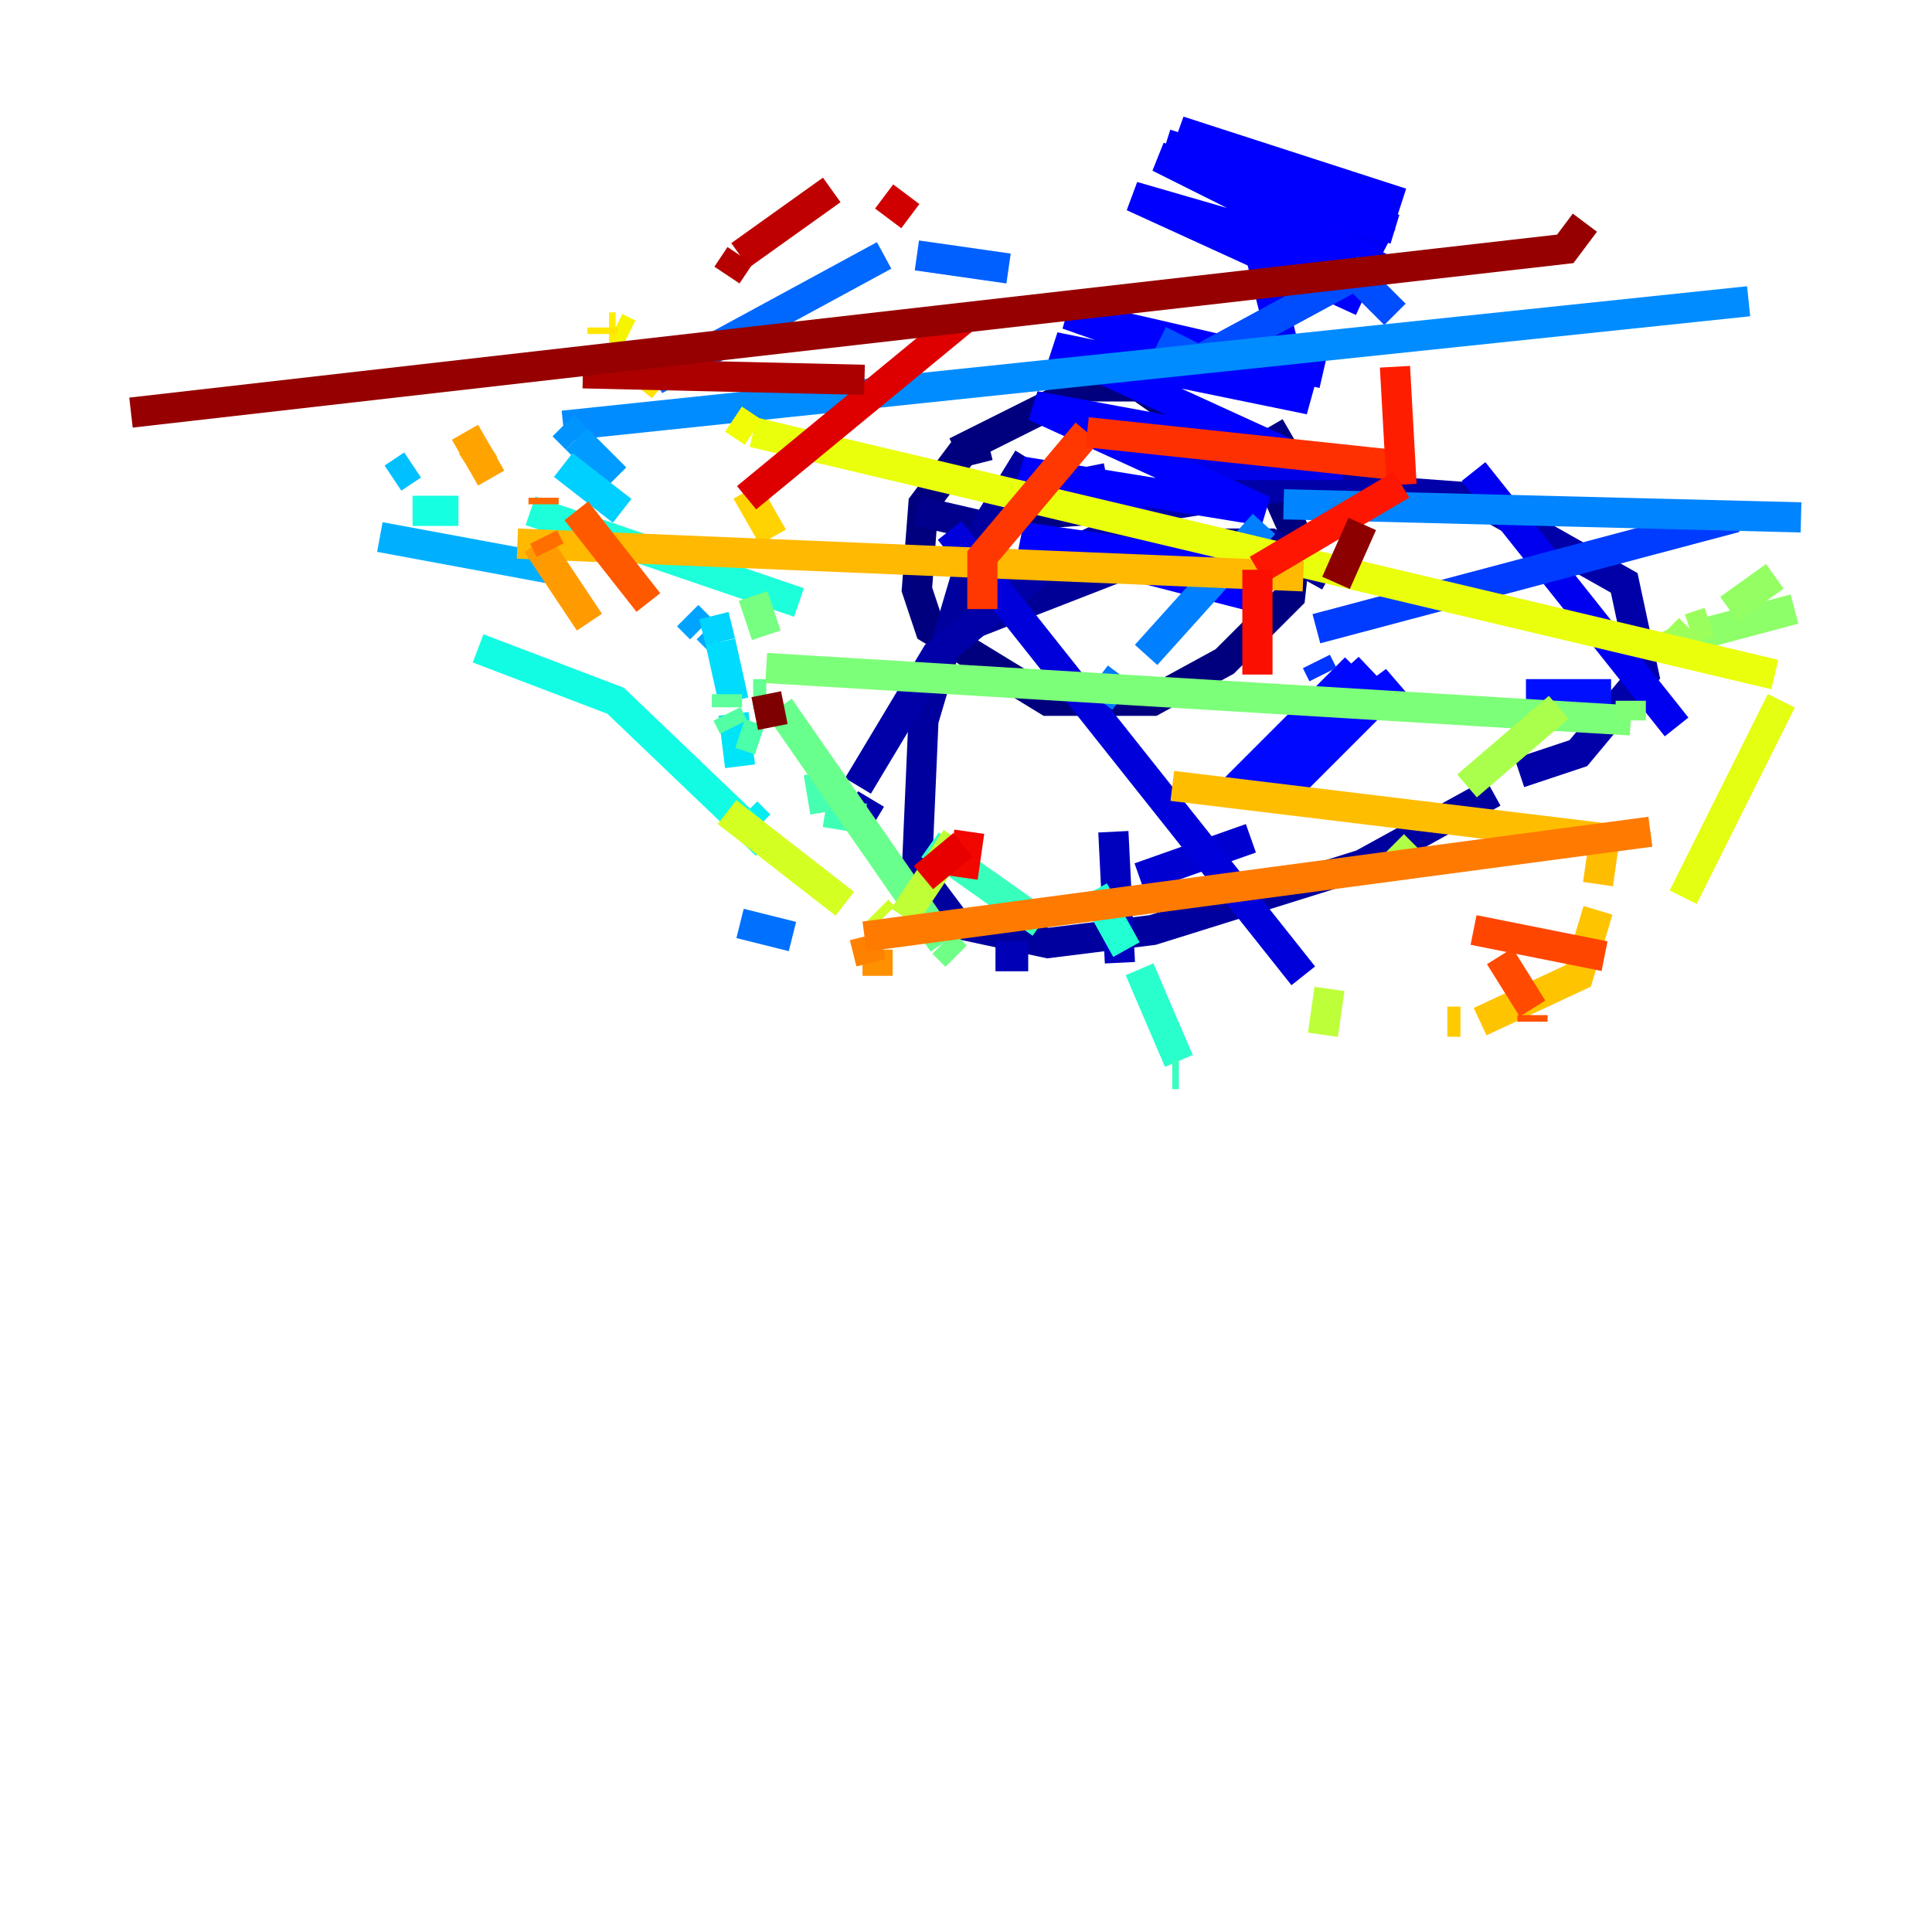 <?xml version="1.0" encoding="utf-8" ?>
<svg baseProfile="tiny" height="128" version="1.2" viewBox="0,0,128,128" width="128" xmlns="http://www.w3.org/2000/svg" xmlns:ev="http://www.w3.org/2001/xml-events" xmlns:xlink="http://www.w3.org/1999/xlink"><defs /><polyline fill="none" points="65.519,29.505 63.783,29.939 61.18,33.41 60.746,39.051 61.614,41.654 69.424,46.427 76.366,46.427 81.139,43.824 85.478,39.485 85.912,35.58 84.176,31.675 75.498,25.6 72.027,25.6 63.349,29.939" stroke="#00007f" stroke-width="2" /><polyline fill="none" points="65.519,34.278 77.234,33.41 85.478,28.637" stroke="#000084" stroke-width="2" /><polyline fill="none" points="66.386,35.146 60.746,33.844" stroke="#00008d" stroke-width="2" /><polyline fill="none" points="62.481,42.088 78.102,36.014 84.176,36.014 88.081,38.183" stroke="#000096" stroke-width="2" /><polyline fill="none" points="68.122,30.373 64.651,36.014 61.18,47.729 60.746,57.709 63.349,61.18 69.424,62.481 76.366,61.614 90.251,57.275 98.929,52.502" stroke="#00009f" stroke-width="2" /><polyline fill="none" points="100.664,51.2 104.57,49.898 108.909,44.691 107.607,38.617 97.627,32.976 85.912,32.108 77.668,33.41 69.424,37.315 62.047,43.39 56.841,52.068" stroke="#0000a8" stroke-width="2" /><polyline fill="none" points="57.709,52.936 56.407,55.105" stroke="#0000ac" stroke-width="2" /><polyline fill="none" points="65.953,63.349 68.122,63.349" stroke="#0000b6" stroke-width="2" /><polyline fill="none" points="74.197,63.783 73.763,55.105" stroke="#0000bf" stroke-width="2" /><polyline fill="none" points="71.159,55.973 71.159,55.973" stroke="#0000c8" stroke-width="2" /><polyline fill="none" points="75.498,58.142 82.875,55.539" stroke="#0000d1" stroke-width="2" /><polyline fill="none" points="86.346,64.651 62.915,35.146" stroke="#0000da" stroke-width="2" /><polyline fill="none" points="71.159,32.108 73.329,31.675" stroke="#0000de" stroke-width="2" /><polyline fill="none" points="77.668,30.807 88.949,30.807" stroke="#0000e8" stroke-width="2" /><polyline fill="none" points="97.627,31.241 111.078,48.163" stroke="#0000f1" stroke-width="2" /><polyline fill="none" points="85.044,22.997 82.007,10.848 91.986,16.054" stroke="#0000fa" stroke-width="2" /><polyline fill="none" points="92.854,13.451 78.102,8.678 92.42,14.319 77.234,9.546" stroke="#0000ff" stroke-width="2" /><polyline fill="none" points="92.42,15.186 76.8,10.414 91.552,17.79 75.064,13.017 90.251,19.959" stroke="#0000ff" stroke-width="2" /><polyline fill="none" points="87.647,24.732 70.725,20.827 86.78,26.468 69.858,22.997 85.044,29.939 68.556,26.902 83.742,33.844 67.688,31.241 82.875,37.749 67.688,35.58 82.875,39.485" stroke="#0000ff" stroke-width="2" /><polyline fill="none" points="89.817,44.258 81.573,52.502 90.685,44.258 82.441,52.502 92.42,45.125 84.61,52.936" stroke="#0008ff" stroke-width="2" /><polyline fill="none" points="101.098,45.993 106.739,45.993" stroke="#0010ff" stroke-width="2" /><polyline fill="none" points="88.949,46.427 88.949,46.427" stroke="#0018ff" stroke-width="2" /><polyline fill="none" points="88.949,46.427 88.949,46.427" stroke="#0020ff" stroke-width="2" /><polyline fill="none" points="88.949,46.427 88.949,46.427" stroke="#0028ff" stroke-width="2" /><polyline fill="none" points="87.647,45.125 87.647,45.125" stroke="#002cff" stroke-width="2" /><polyline fill="none" points="87.647,44.691 87.214,43.824" stroke="#0034ff" stroke-width="2" /><polyline fill="none" points="87.214,41.654 114.983,34.278" stroke="#003cff" stroke-width="2" /><polyline fill="none" points="94.59,23.864 94.59,23.864" stroke="#0044ff" stroke-width="2" /><polyline fill="none" points="92.42,20.827 89.817,18.224 79.403,23.864" stroke="#004cff" stroke-width="2" /><polyline fill="none" points="79.403,23.864 76.8,22.563" stroke="#0054ff" stroke-width="2" /><polyline fill="none" points="72.027,19.525 72.027,19.525" stroke="#0058ff" stroke-width="2" /><polyline fill="none" points="66.82,17.79 60.746,16.922" stroke="#0060ff" stroke-width="2" /><polyline fill="none" points="58.576,16.922 43.39,25.166" stroke="#0068ff" stroke-width="2" /><polyline fill="none" points="49.031,61.18 52.502,62.047" stroke="#0070ff" stroke-width="2" /><polyline fill="none" points="72.895,46.427 74.197,44.691" stroke="#0078ff" stroke-width="2" /><polyline fill="none" points="75.932,43.39 83.742,34.712" stroke="#0080ff" stroke-width="2" /><polyline fill="none" points="85.044,33.41 119.322,34.278" stroke="#0084ff" stroke-width="2" /><polyline fill="none" points="115.851,19.959 37.315,28.203" stroke="#008cff" stroke-width="2" /><polyline fill="none" points="37.315,28.203 38.183,29.071" stroke="#0094ff" stroke-width="2" /><polyline fill="none" points="38.183,29.071 40.786,31.675" stroke="#009cff" stroke-width="2" /><polyline fill="none" points="45.559,40.786 46.427,41.654" stroke="#00a4ff" stroke-width="2" /><polyline fill="none" points="46.861,41.654 47.729,42.522" stroke="#00a8ff" stroke-width="2" /><polyline fill="none" points="36.881,37.749 25.166,35.58" stroke="#00b0ff" stroke-width="2" /><polyline fill="none" points="25.166,32.976 25.166,32.976" stroke="#00b8ff" stroke-width="2" /><polyline fill="none" points="26.034,31.675 27.336,30.807" stroke="#00c0ff" stroke-width="2" /><polyline fill="none" points="32.976,29.505 32.976,29.505" stroke="#00c8ff" stroke-width="2" /><polyline fill="none" points="37.315,30.807 41.22,33.844" stroke="#00d0ff" stroke-width="2" /><polyline fill="none" points="47.295,40.786 47.729,42.522" stroke="#00d4ff" stroke-width="2" /><polyline fill="none" points="47.729,42.522 48.597,46.427" stroke="#00dcfe" stroke-width="2" /><polyline fill="none" points="48.597,47.295 49.031,50.766" stroke="#00e4f7" stroke-width="2" /><polyline fill="none" points="49.464,53.803 50.332,54.671" stroke="#05ecf1" stroke-width="2" /><polyline fill="none" points="50.766,55.539 50.766,55.973" stroke="#0cf4ea" stroke-width="2" /><polyline fill="none" points="50.766,55.973 40.786,46.427 31.675,42.956" stroke="#12fce4" stroke-width="2" /><polyline fill="none" points="27.336,33.844 30.373,33.844" stroke="#15ffe1" stroke-width="2" /><polyline fill="none" points="35.146,33.844 52.936,39.919" stroke="#1cffda" stroke-width="2" /><polyline fill="none" points="72.461,59.01 74.63,62.915" stroke="#22ffd4" stroke-width="2" /><polyline fill="none" points="75.498,64.217 78.102,70.291" stroke="#29ffcd" stroke-width="2" /><polyline fill="none" points="78.102,70.725 78.102,70.725" stroke="#2fffc7" stroke-width="2" /><polyline fill="none" points="78.102,71.159 77.668,71.159" stroke="#36ffc0" stroke-width="2" /><polyline fill="none" points="68.99,61.18 61.614,55.973" stroke="#39ffbd" stroke-width="2" /><polyline fill="none" points="57.275,54.237 54.671,53.803" stroke="#3fffb7" stroke-width="2" /><polyline fill="none" points="54.671,53.803 54.237,51.2" stroke="#46ffb0" stroke-width="2" /><polyline fill="none" points="50.332,49.031 49.031,48.597" stroke="#4cffaa" stroke-width="2" /><polyline fill="none" points="48.597,48.163 48.163,47.295" stroke="#53ffa3" stroke-width="2" /><polyline fill="none" points="48.163,47.295 48.163,47.295" stroke="#59ff9d" stroke-width="2" /><polyline fill="none" points="48.163,46.861 48.163,45.993" stroke="#5cff9a" stroke-width="2" /><polyline fill="none" points="49.898,45.993 50.766,45.993" stroke="#63ff93" stroke-width="2" /><polyline fill="none" points="51.634,46.861 62.481,62.481" stroke="#69ff8d" stroke-width="2" /><polyline fill="none" points="62.481,62.481 63.349,63.349" stroke="#70ff86" stroke-width="2" /><polyline fill="none" points="49.898,39.485 50.766,42.088" stroke="#76ff80" stroke-width="2" /><polyline fill="none" points="50.766,44.258 108.041,47.729" stroke="#7cff79" stroke-width="2" /><polyline fill="none" points="108.041,47.729 108.041,46.427" stroke="#80ff76" stroke-width="2" /><polyline fill="none" points="108.041,46.427 108.041,46.427" stroke="#86ff70" stroke-width="2" /><polyline fill="none" points="112.38,42.088 118.888,40.352" stroke="#8dff69" stroke-width="2" /><polyline fill="none" points="117.586,38.183 114.549,40.352" stroke="#93ff63" stroke-width="2" /><polyline fill="none" points="113.248,41.22 111.946,41.654" stroke="#9aff5c" stroke-width="2" /><polyline fill="none" points="111.946,41.654 111.078,42.522" stroke="#9dff59" stroke-width="2" /><polyline fill="none" points="111.078,42.522 110.21,42.956" stroke="#a3ff53" stroke-width="2" /><polyline fill="none" points="103.268,46.861 97.193,52.068" stroke="#aaff4c" stroke-width="2" /><polyline fill="none" points="93.722,55.973 92.42,57.275" stroke="#b0ff46" stroke-width="2" /><polyline fill="none" points="92.42,57.275 92.42,57.275" stroke="#b7ff3f" stroke-width="2" /><polyline fill="none" points="88.081,65.519 87.647,68.556" stroke="#bdff39" stroke-width="2" /><polyline fill="none" points="63.349,55.539 59.878,60.746" stroke="#c0ff36" stroke-width="2" /><polyline fill="none" points="59.01,60.746 59.01,60.746" stroke="#c7ff2f" stroke-width="2" /><polyline fill="none" points="58.576,60.746 58.142,60.312" stroke="#cdff29" stroke-width="2" /><polyline fill="none" points="55.973,59.878 48.163,53.803" stroke="#d4ff22" stroke-width="2" /><polyline fill="none" points="110.21,62.915 110.21,62.915" stroke="#daff1c" stroke-width="2" /><polyline fill="none" points="111.078,60.746 111.078,60.746" stroke="#e0ff15" stroke-width="2" /><polyline fill="none" points="111.512,59.444 118.02,46.427" stroke="#e4ff12" stroke-width="2" /><polyline fill="none" points="117.586,44.691 49.898,28.637" stroke="#eaff0c" stroke-width="2" /><polyline fill="none" points="49.898,28.637 48.597,27.77" stroke="#f1fc05" stroke-width="2" /><polyline fill="none" points="41.654,22.129 40.786,21.695" stroke="#f7f400" stroke-width="2" /><polyline fill="none" points="40.786,21.695 40.352,21.695" stroke="#feed00" stroke-width="2" /><polyline fill="none" points="39.919,21.695 39.919,22.129" stroke="#ffe500" stroke-width="2" /><polyline fill="none" points="41.654,23.864 43.824,25.6" stroke="#ffe200" stroke-width="2" /><polyline fill="none" points="43.824,25.6 43.824,25.6" stroke="#ffda00" stroke-width="2" /><polyline fill="none" points="49.464,32.542 51.2,35.58" stroke="#ffd300" stroke-width="2" /><polyline fill="none" points="95.891,67.688 96.759,67.688" stroke="#ffcb00" stroke-width="2" /><polyline fill="none" points="98.061,67.688 104.57,64.651 105.871,60.312" stroke="#ffc400" stroke-width="2" /><polyline fill="none" points="105.871,58.576 106.305,55.539 77.668,52.068" stroke="#ffbd00" stroke-width="2" /><polyline fill="none" points="86.346,38.183 34.278,36.014" stroke="#ffb900" stroke-width="2" /><polyline fill="none" points="32.108,30.807 31.241,29.505" stroke="#ffb100" stroke-width="2" /><polyline fill="none" points="30.807,28.637 30.807,28.637" stroke="#ffaa00" stroke-width="2" /><polyline fill="none" points="30.807,28.637 32.542,31.675" stroke="#ffa300" stroke-width="2" /><polyline fill="none" points="35.58,36.014 39.051,41.22" stroke="#ff9b00" stroke-width="2" /><polyline fill="none" points="57.709,62.915 57.709,62.915" stroke="#ff9400" stroke-width="2" /><polyline fill="none" points="58.142,62.915 58.142,64.651" stroke="#ff9000" stroke-width="2" /><polyline fill="none" points="58.142,65.085 58.142,65.085" stroke="#ff8900" stroke-width="2" /><polyline fill="none" points="57.709,63.783 57.275,62.047" stroke="#ff8100" stroke-width="2" /><polyline fill="none" points="57.275,62.047 109.342,55.105" stroke="#ff7a00" stroke-width="2" /><polyline fill="none" points="37.749,43.39 37.749,43.39" stroke="#ff7300" stroke-width="2" /><polyline fill="none" points="36.447,36.447 36.014,35.58" stroke="#ff6f00" stroke-width="2" /><polyline fill="none" points="36.014,33.41 36.014,32.976" stroke="#ff6700" stroke-width="2" /><polyline fill="none" points="36.881,32.976 36.881,32.976" stroke="#ff6000" stroke-width="2" /><polyline fill="none" points="38.183,33.844 42.956,39.919" stroke="#ff5900" stroke-width="2" /><polyline fill="none" points="101.532,67.688 101.532,67.254" stroke="#ff5100" stroke-width="2" /><polyline fill="none" points="101.532,66.82 99.363,63.349" stroke="#ff4a00" stroke-width="2" /><polyline fill="none" points="106.305,63.349 97.627,61.614" stroke="#ff4600" stroke-width="2" /><polyline fill="none" points="65.085,42.956 65.085,42.956" stroke="#ff3f00" stroke-width="2" /><polyline fill="none" points="65.085,40.352 65.085,36.881 72.027,28.637" stroke="#ff3700" stroke-width="2" /><polyline fill="none" points="72.027,28.637 92.42,30.807" stroke="#ff3000" stroke-width="2" /><polyline fill="none" points="92.42,30.807 92.42,30.807" stroke="#ff2800" stroke-width="2" /><polyline fill="none" points="92.42,24.298 92.42,24.298" stroke="#ff2100" stroke-width="2" /><polyline fill="none" points="92.42,24.298 92.854,32.108" stroke="#ff1d00" stroke-width="2" /><polyline fill="none" points="92.854,32.108 83.308,37.749" stroke="#ff1600" stroke-width="2" /><polyline fill="none" points="83.308,37.749 83.308,44.691" stroke="#fa0f00" stroke-width="2" /><polyline fill="none" points="64.217,55.105 63.783,58.142" stroke="#f10700" stroke-width="2" /><polyline fill="none" points="63.783,55.973 61.18,58.142" stroke="#e80000" stroke-width="2" /><polyline fill="none" points="49.464,32.976 64.217,20.827" stroke="#de0000" stroke-width="2" /><polyline fill="none" points="64.217,20.827 64.217,20.827" stroke="#da0000" stroke-width="2" /><polyline fill="none" points="60.312,14.319 58.576,13.017" stroke="#d10000" stroke-width="2" /><polyline fill="none" points="56.841,12.583 56.841,12.583" stroke="#c80000" stroke-width="2" /><polyline fill="none" points="55.105,12.583 49.031,16.922" stroke="#bf0000" stroke-width="2" /><polyline fill="none" points="49.031,16.922 48.163,18.224" stroke="#b60000" stroke-width="2" /><polyline fill="none" points="38.617,24.732 57.275,25.166" stroke="#ac0000" stroke-width="2" /><polyline fill="none" points="107.173,16.488 107.173,16.488" stroke="#a80000" stroke-width="2" /><polyline fill="none" points="105.437,14.752 105.437,14.752" stroke="#9f0000" stroke-width="2" /><polyline fill="none" points="105.003,14.752 103.702,16.488 8.678,27.336" stroke="#960000" stroke-width="2" /><polyline fill="none" points="90.251,34.712 88.515,38.617" stroke="#8d0000" stroke-width="2" /><polyline fill="none" points="50.332,45.993 50.332,45.993" stroke="#840000" stroke-width="2" /><polyline fill="none" points="50.766,45.993 51.2,48.163" stroke="#7f0000" stroke-width="2" /></svg>